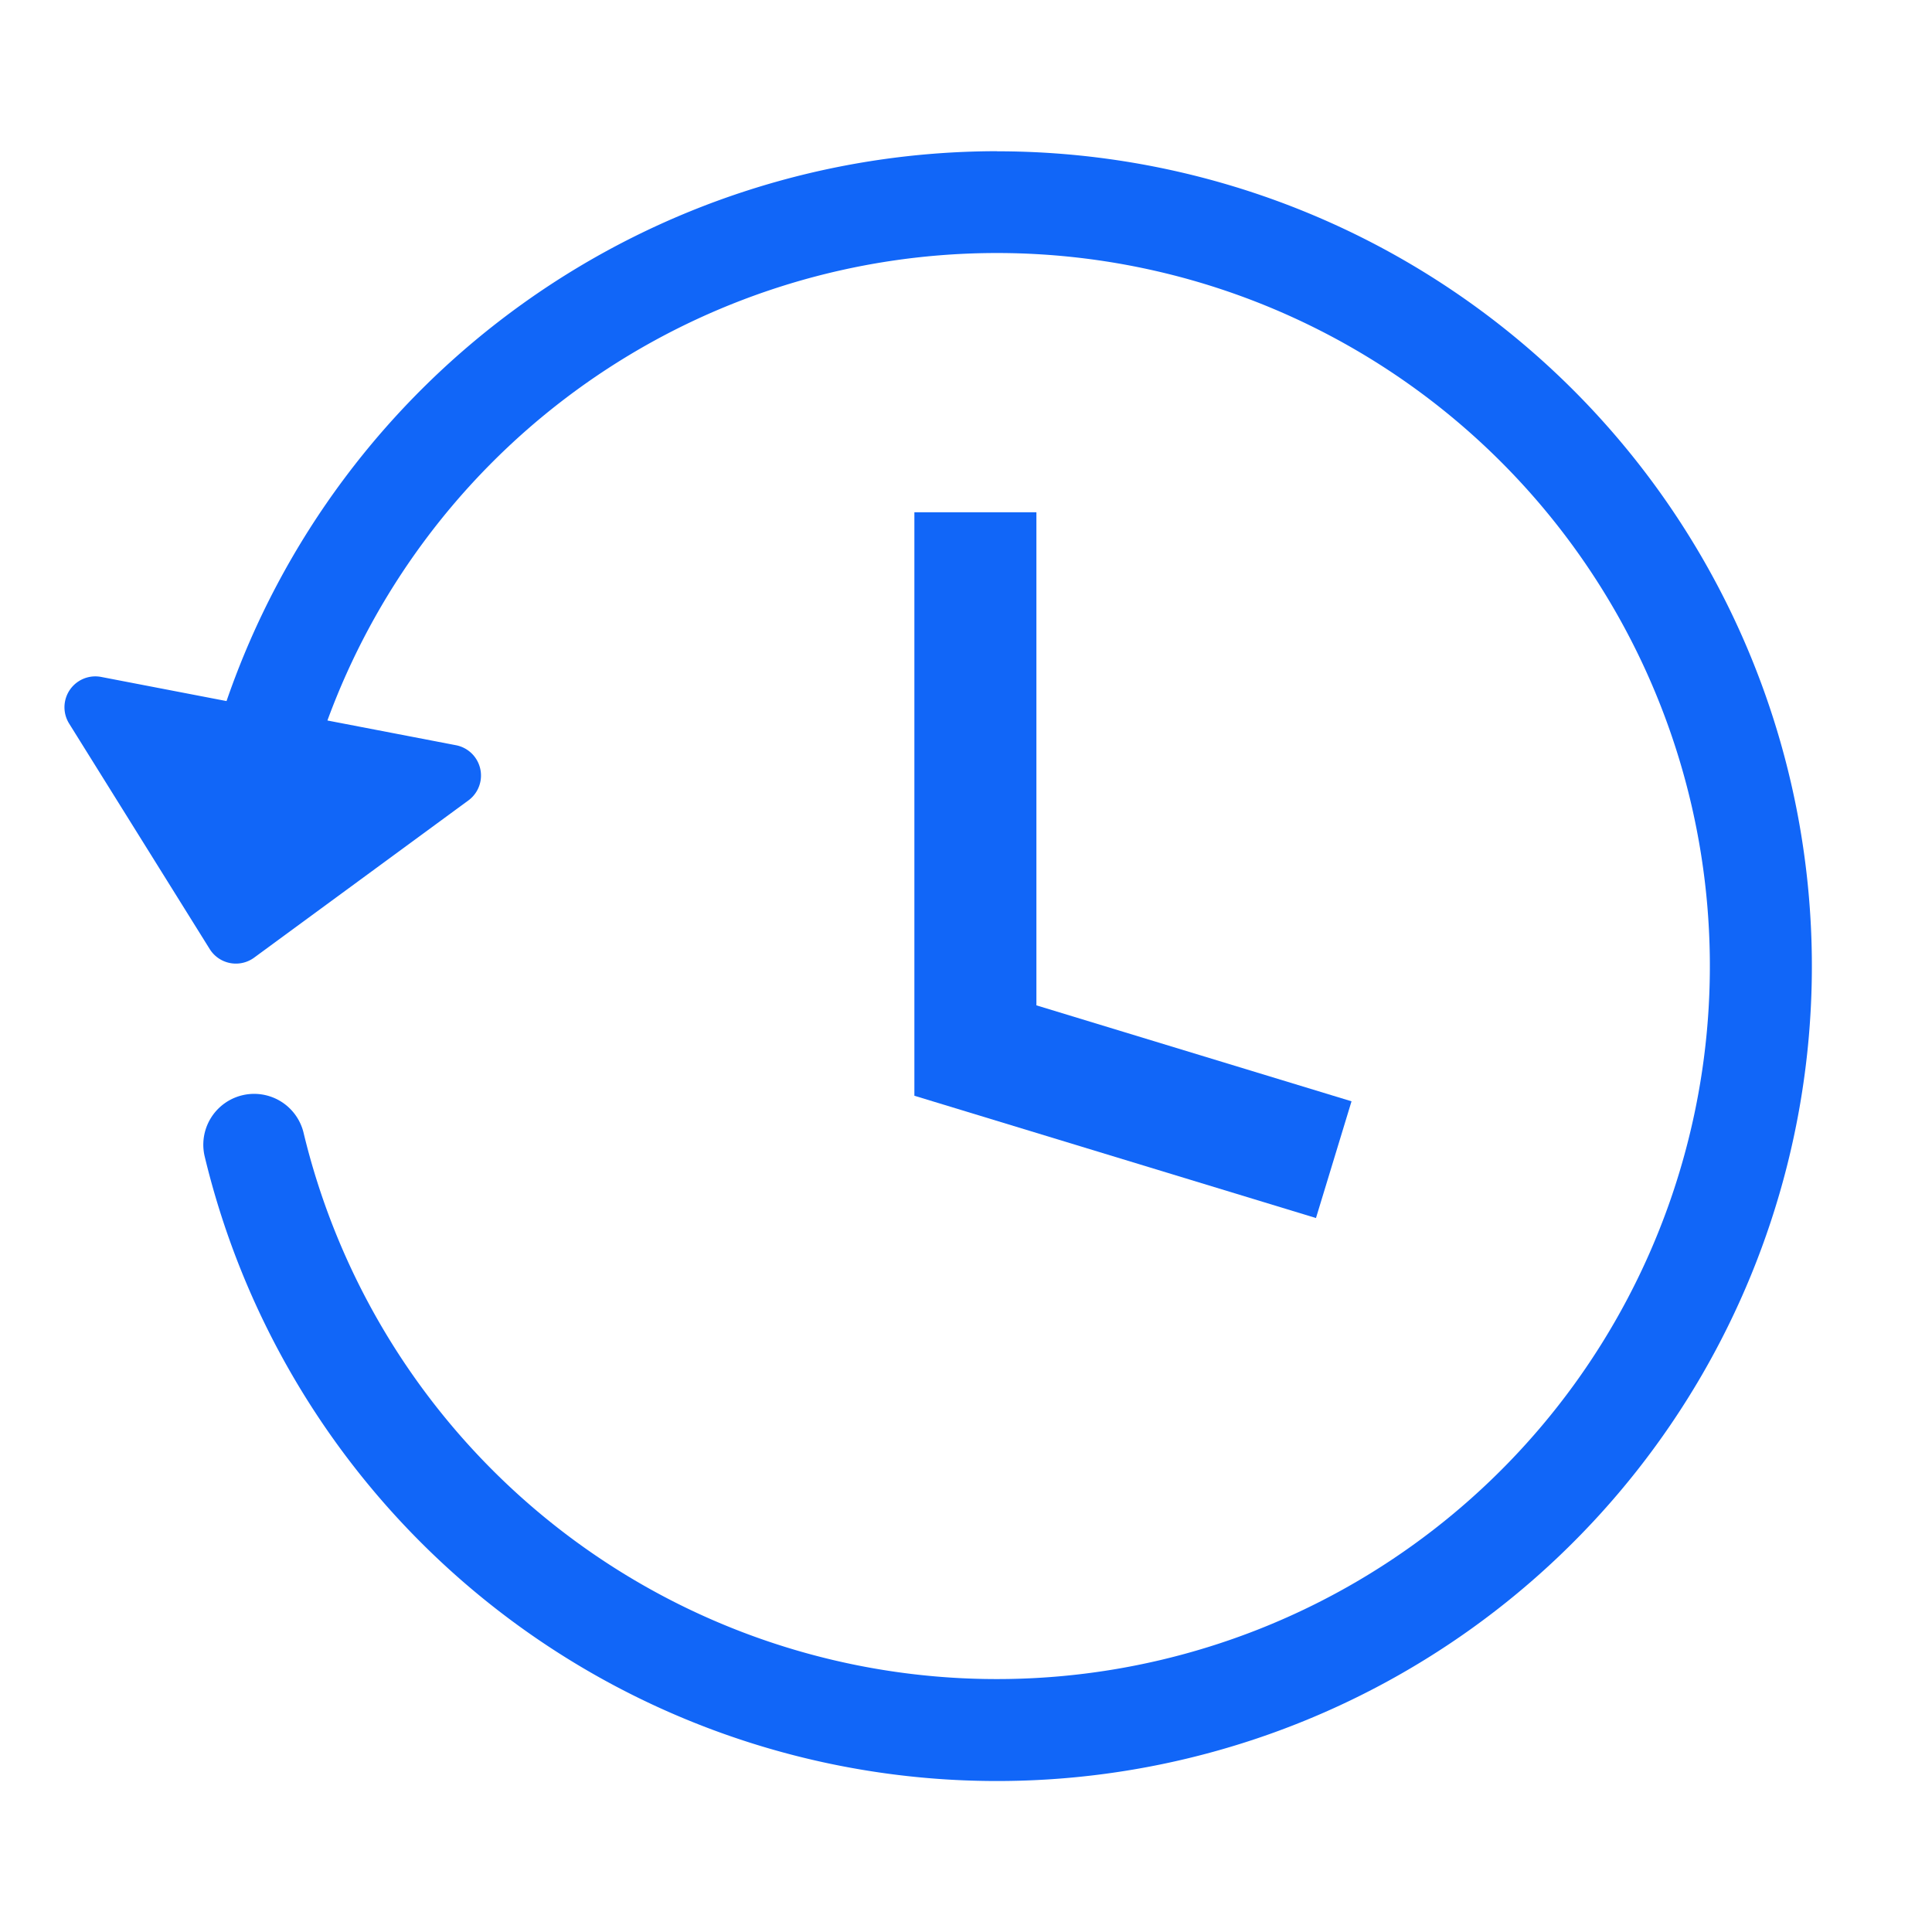 <svg id="f41168ac-51c2-4ff8-9dcc-f7b51b5e7d0a" data-name="Layer 1" xmlns="http://www.w3.org/2000/svg" viewBox="0 0 95 95"><polygon points="44.962 25.189 44.962 53.88 64.709 59.893 66.457 54.153 50.962 49.435 50.962 25.189 44.962 25.189" style="fill:#1166F8"/><path d="M49.031,7.435A40.094,40.094,0,0,0,11.139,34.473L4.974,33.286A1.518,1.518,0,0,0,3.4,35.58l6.912,11.087a1.517,1.517,0,0,0,2.186.421l10.534-7.73a1.518,1.518,0,0,0-.611-2.714L16.1,35.428a35.061,35.061,0,1,1-1.178,20.251,2.5,2.5,0,0,0-4.863,1.161,40.068,40.068,0,1,0,38.969-49.4Z" style="fill:#1166F8"/></svg>